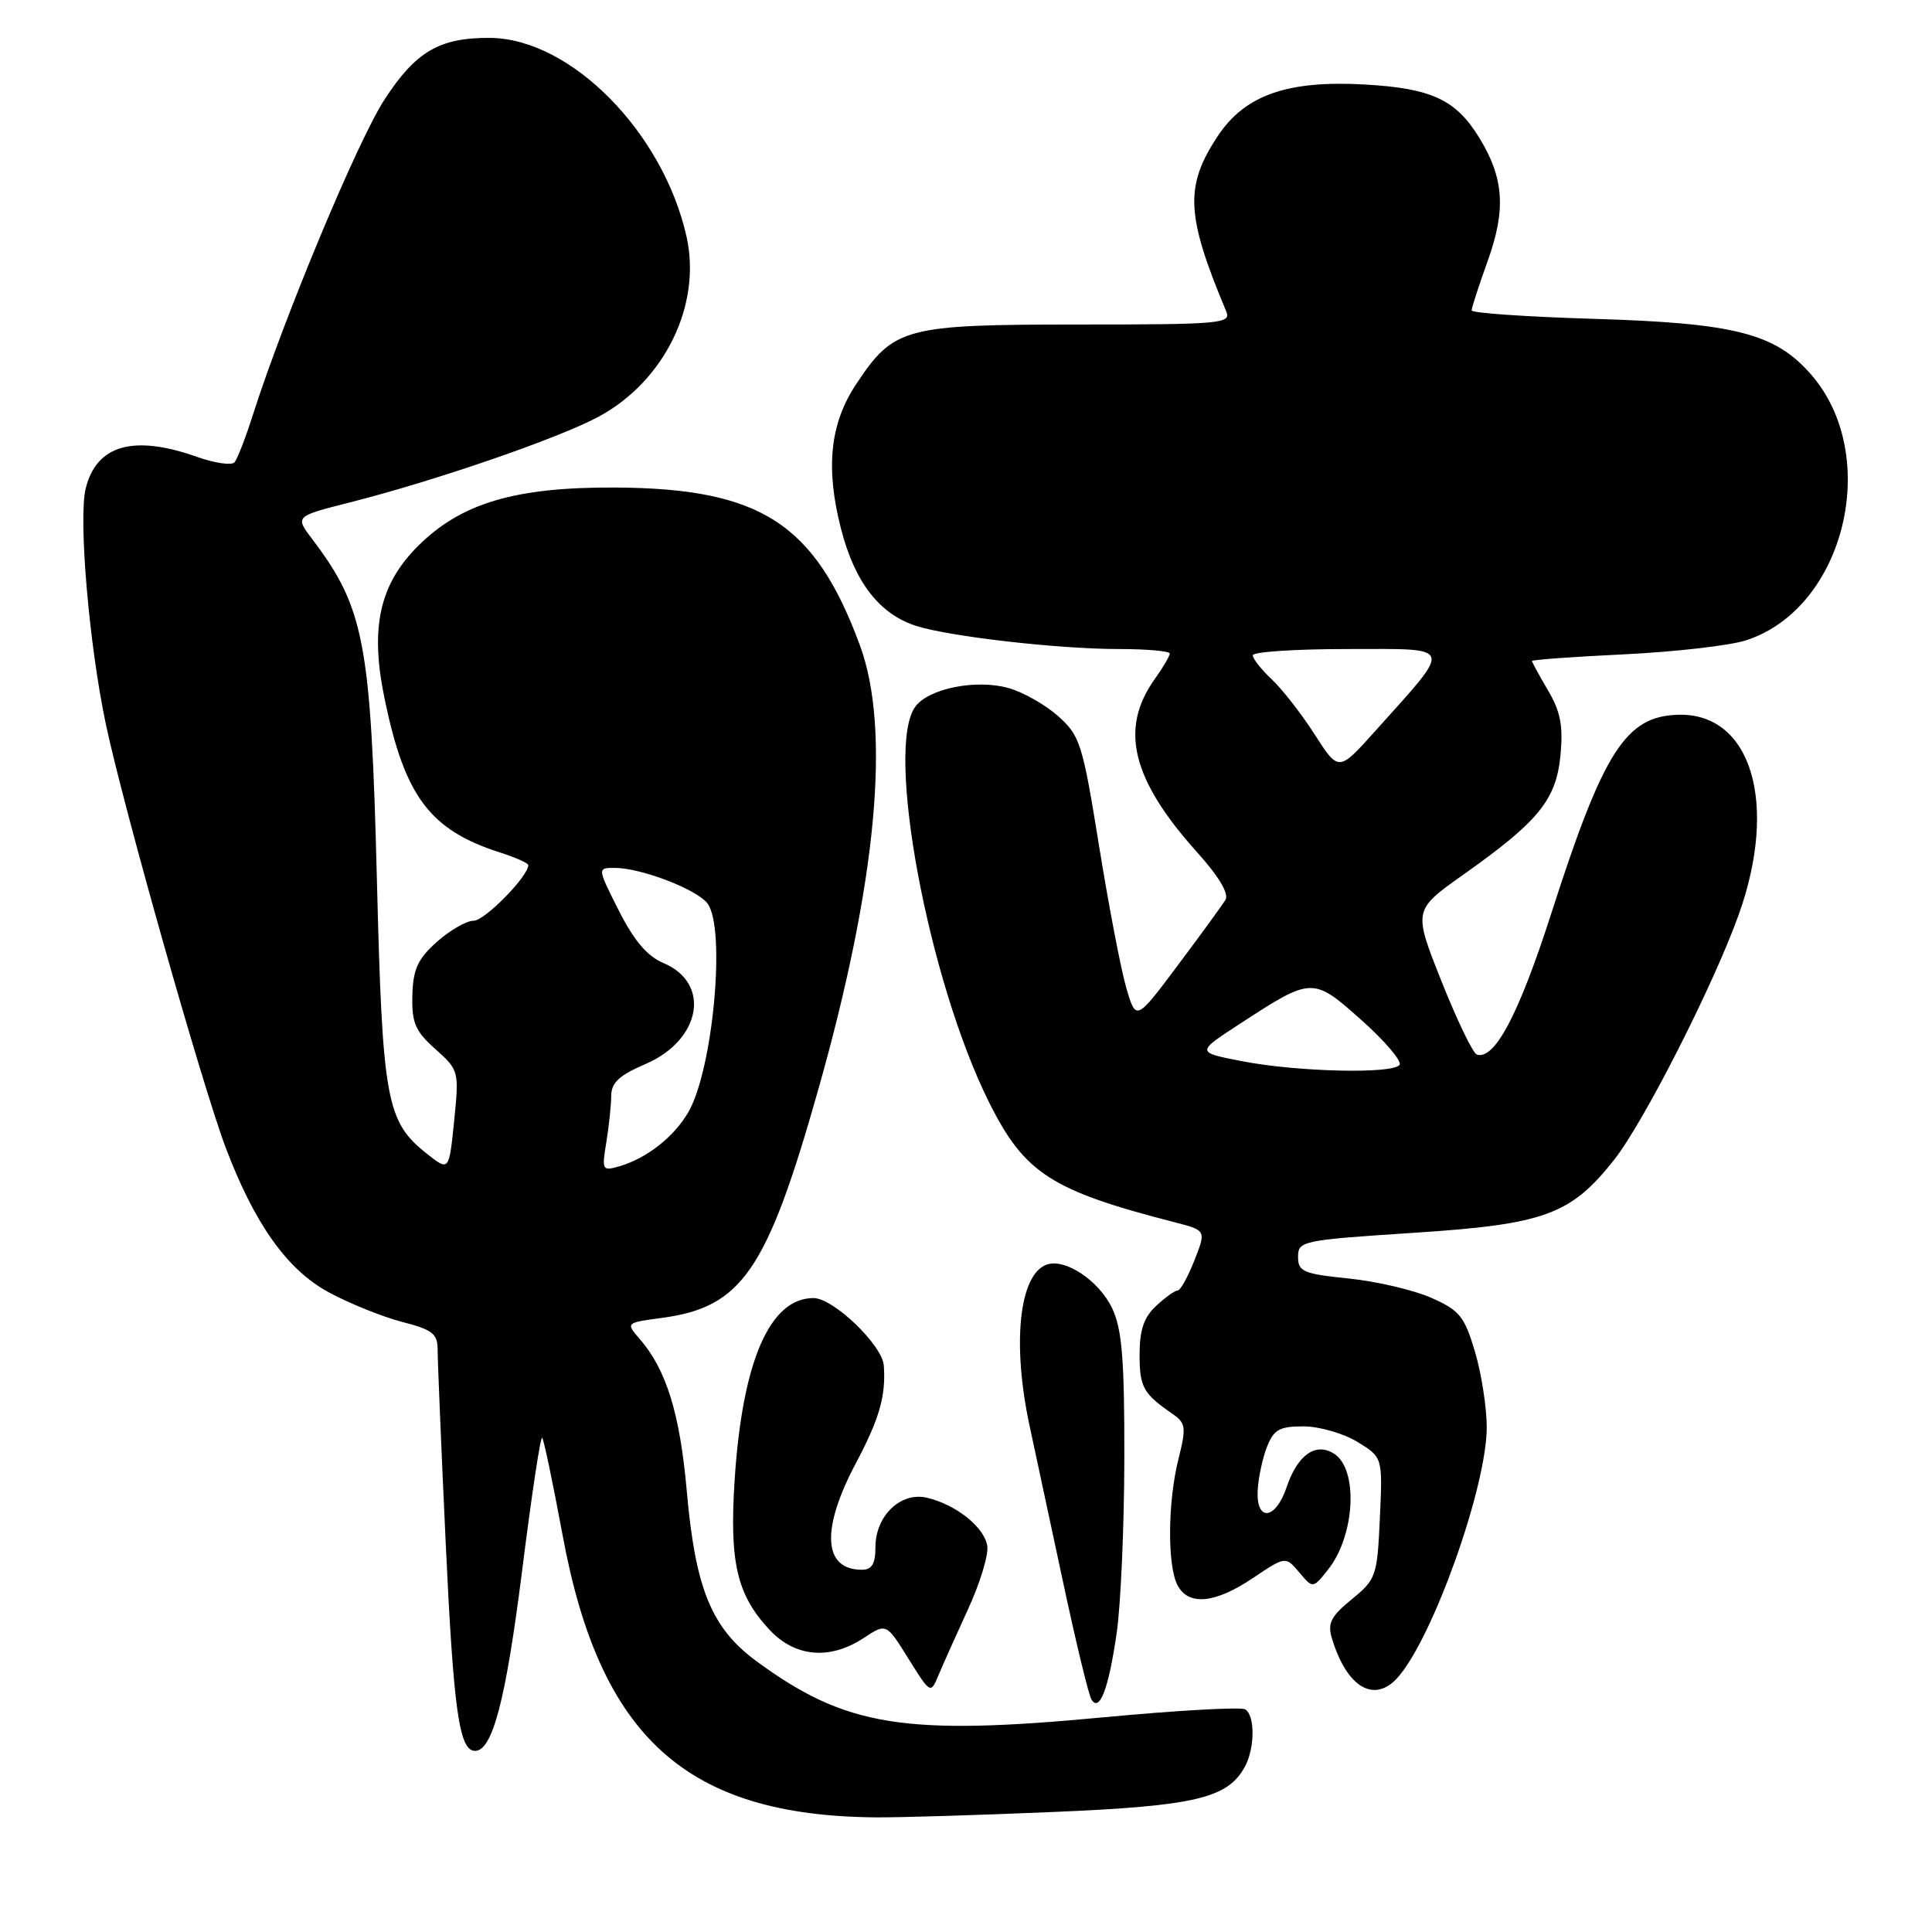 <?xml version="1.0" encoding="UTF-8" standalone="no"?>
<!DOCTYPE svg PUBLIC "-//W3C//DTD SVG 1.1//EN" "http://www.w3.org/Graphics/SVG/1.1/DTD/svg11.dtd" >
<svg xmlns="http://www.w3.org/2000/svg" xmlns:xlink="http://www.w3.org/1999/xlink" version="1.1" viewBox="0 0 256 256">
 <g >
 <path fill="currentColor"
d=" M 139.50 240.10 C 158.41 239.30 162.71 238.28 164.97 234.06 C 166.29 231.60 166.30 227.30 165.00 226.50 C 164.44 226.16 156.00 226.63 146.25 227.55 C 119.75 230.05 112.02 228.79 100.16 220.06 C 94.28 215.72 92.14 210.48 91.01 197.66 C 90.10 187.31 88.30 181.48 84.74 177.39 C 82.91 175.28 82.92 175.27 87.70 174.63 C 98.33 173.21 101.64 168.37 108.46 144.25 C 116.17 116.97 118.07 96.67 113.94 85.50 C 107.97 69.33 100.78 64.70 81.50 64.60 C 68.25 64.53 61.07 66.67 55.37 72.37 C 50.28 77.46 49.02 83.17 50.94 92.49 C 53.62 105.54 56.95 109.98 66.25 112.96 C 68.31 113.62 70.00 114.37 70.00 114.63 C 70.00 116.12 64.23 122.00 62.77 122.00 C 61.81 122.00 59.62 123.26 57.89 124.80 C 55.35 127.07 54.73 128.43 54.64 131.90 C 54.55 135.53 55.02 136.63 57.69 139.01 C 60.81 141.80 60.84 141.93 60.18 148.51 C 59.50 155.19 59.50 155.19 56.63 152.93 C 51.17 148.63 50.68 145.95 49.94 116.50 C 49.14 85.10 48.28 80.57 41.39 71.46 C 39.08 68.42 39.08 68.42 46.29 66.59 C 57.71 63.70 74.06 58.06 79.35 55.20 C 88.08 50.47 92.99 40.39 90.97 31.36 C 87.86 17.48 75.60 5.09 64.90 5.02 C 58.22 4.98 55.06 6.84 50.91 13.25 C 47.34 18.79 37.60 42.15 33.50 55.00 C 32.54 58.02 31.44 60.85 31.06 61.27 C 30.67 61.69 28.42 61.36 26.05 60.52 C 17.69 57.57 12.80 58.96 11.36 64.70 C 10.37 68.66 11.80 85.45 14.03 95.98 C 16.33 106.85 26.79 143.81 29.89 152.02 C 33.70 162.13 38.04 168.24 43.51 171.21 C 46.25 172.70 50.64 174.47 53.25 175.15 C 57.36 176.21 58.00 176.72 57.99 178.94 C 57.99 180.35 58.47 191.85 59.06 204.50 C 60.10 226.74 60.85 232.00 62.95 232.00 C 65.26 232.00 67.02 225.26 69.17 208.22 C 70.42 198.26 71.62 190.29 71.84 190.50 C 72.05 190.72 73.27 196.54 74.55 203.43 C 79.50 230.25 90.97 240.59 116.00 240.81 C 119.03 240.84 129.60 240.52 139.50 240.10 Z  M 147.97 216.36 C 148.51 212.59 148.97 202.14 148.98 193.15 C 149.00 180.06 148.67 176.12 147.37 173.36 C 145.61 169.66 141.07 166.65 138.63 167.59 C 135.03 168.97 134.09 178.13 136.44 189.00 C 137.21 192.57 139.22 201.94 140.90 209.81 C 142.58 217.68 144.26 224.61 144.62 225.19 C 145.70 226.94 146.90 223.78 147.97 216.36 Z  M 128.26 213.25 C 129.85 209.82 131.00 206.04 130.82 204.85 C 130.45 202.38 126.71 199.38 122.84 198.46 C 119.36 197.63 116.00 200.85 116.00 205.00 C 116.00 207.22 115.53 208.00 114.20 208.00 C 109.06 208.00 108.76 202.64 113.40 193.90 C 116.53 187.99 117.40 184.97 117.11 180.95 C 116.92 178.23 110.43 172.00 107.79 172.00 C 102.01 172.00 98.38 180.35 97.35 196.00 C 96.63 207.02 97.63 211.32 101.97 215.96 C 105.37 219.60 109.97 219.99 114.47 217.03 C 117.44 215.07 117.44 215.07 120.37 219.78 C 123.29 224.46 123.31 224.47 124.35 221.99 C 124.92 220.62 126.68 216.69 128.26 213.25 Z  M 185.23 222.25 C 189.90 216.95 197.00 196.97 197.00 189.13 C 197.00 186.51 196.30 181.99 195.44 179.10 C 194.05 174.43 193.40 173.62 189.66 171.97 C 187.34 170.94 182.42 169.79 178.72 169.41 C 172.69 168.79 172.00 168.50 172.00 166.54 C 172.00 164.43 172.53 164.32 187.37 163.35 C 204.67 162.23 208.13 160.96 213.89 153.67 C 217.82 148.68 227.06 130.50 230.39 121.19 C 235.67 106.42 232.04 94.43 222.37 94.71 C 215.42 94.90 212.47 99.51 205.57 120.98 C 201.25 134.43 198.04 140.51 195.68 139.73 C 195.17 139.56 193.06 135.18 191.00 130.01 C 187.26 120.60 187.26 120.60 193.88 115.91 C 203.87 108.84 206.20 105.99 206.77 100.09 C 207.14 96.18 206.78 94.29 205.12 91.48 C 203.96 89.51 203.00 87.75 203.00 87.59 C 203.00 87.42 208.51 87.02 215.25 86.70 C 221.99 86.37 229.25 85.54 231.38 84.84 C 244.47 80.59 249.38 60.33 239.93 49.57 C 235.19 44.17 229.86 42.81 211.25 42.25 C 202.31 41.98 195.00 41.48 195.00 41.13 C 195.00 40.78 195.97 37.79 197.16 34.49 C 199.56 27.77 199.28 23.60 196.04 18.30 C 192.94 13.22 189.73 11.71 180.90 11.20 C 170.62 10.61 164.97 12.58 161.36 18.03 C 156.95 24.69 157.14 28.53 162.48 41.25 C 163.16 42.88 161.86 43.00 142.86 43.00 C 119.79 43.01 118.43 43.38 113.42 50.94 C 109.98 56.14 109.37 62.00 111.43 70.04 C 113.26 77.16 116.52 81.37 121.41 82.94 C 125.82 84.35 140.27 86.00 148.22 86.00 C 151.95 86.00 155.00 86.27 155.00 86.60 C 155.00 86.92 154.10 88.46 152.99 90.01 C 148.31 96.58 149.97 103.30 158.65 112.96 C 161.50 116.13 162.87 118.42 162.38 119.23 C 161.96 119.93 159.12 123.83 156.07 127.90 C 150.53 135.30 150.53 135.30 149.24 130.90 C 148.53 128.48 146.91 120.01 145.63 112.08 C 143.45 98.54 143.12 97.49 140.21 94.89 C 138.50 93.37 135.53 91.69 133.60 91.16 C 129.30 89.97 123.04 91.23 121.28 93.64 C 117.25 99.14 123.01 129.95 131.07 146.09 C 135.76 155.47 139.30 157.76 155.66 161.96 C 159.83 163.03 159.83 163.03 158.26 167.02 C 157.40 169.21 156.40 171.00 156.04 171.00 C 155.67 171.00 154.39 171.92 153.19 173.04 C 151.57 174.54 151.00 176.24 151.00 179.50 C 151.00 183.81 151.48 184.67 155.41 187.38 C 157.12 188.57 157.20 189.15 156.16 193.29 C 154.72 199.00 154.66 207.49 156.04 210.07 C 157.50 212.81 161.01 212.47 166.02 209.10 C 170.34 206.20 170.34 206.20 172.16 208.35 C 173.97 210.50 173.97 210.50 175.96 208.00 C 179.57 203.47 180.02 194.65 176.75 192.61 C 174.32 191.08 171.92 192.79 170.48 197.07 C 169.02 201.40 166.44 201.69 166.65 197.50 C 166.73 195.85 167.28 193.26 167.87 191.75 C 168.78 189.42 169.53 189.00 172.73 189.00 C 174.80 189.01 178.01 189.93 179.85 191.05 C 183.21 193.10 183.21 193.10 182.84 201.13 C 182.49 208.85 182.35 209.27 179.12 211.91 C 176.36 214.16 175.88 215.08 176.48 217.07 C 178.44 223.60 182.12 225.78 185.23 222.25 Z  M 80.34 151.36 C 80.69 149.24 80.98 146.47 80.99 145.21 C 81.00 143.46 82.05 142.48 85.51 141.00 C 92.92 137.82 94.26 130.27 87.89 127.60 C 85.76 126.70 84.00 124.63 82.00 120.66 C 79.14 115.00 79.14 115.00 81.45 115.00 C 84.94 115.00 92.34 117.84 93.75 119.72 C 96.21 123.00 94.48 141.77 91.19 147.40 C 89.29 150.66 85.67 153.49 82.10 154.53 C 79.79 155.20 79.73 155.08 80.34 151.36 Z  M 164.50 140.60 C 158.50 139.43 158.50 139.43 164.23 135.70 C 173.86 129.42 173.95 129.42 180.39 135.16 C 183.48 137.91 185.76 140.58 185.45 141.09 C 184.67 142.34 171.83 142.04 164.50 140.60 Z  M 174.21 97.33 C 172.47 94.61 169.90 91.32 168.52 90.02 C 167.13 88.72 166.00 87.28 166.00 86.83 C 166.00 86.37 171.66 86.00 178.57 86.00 C 192.85 86.00 192.61 85.28 182.21 96.88 C 177.38 102.27 177.38 102.27 174.21 97.33 Z "/>
</g>
</svg>